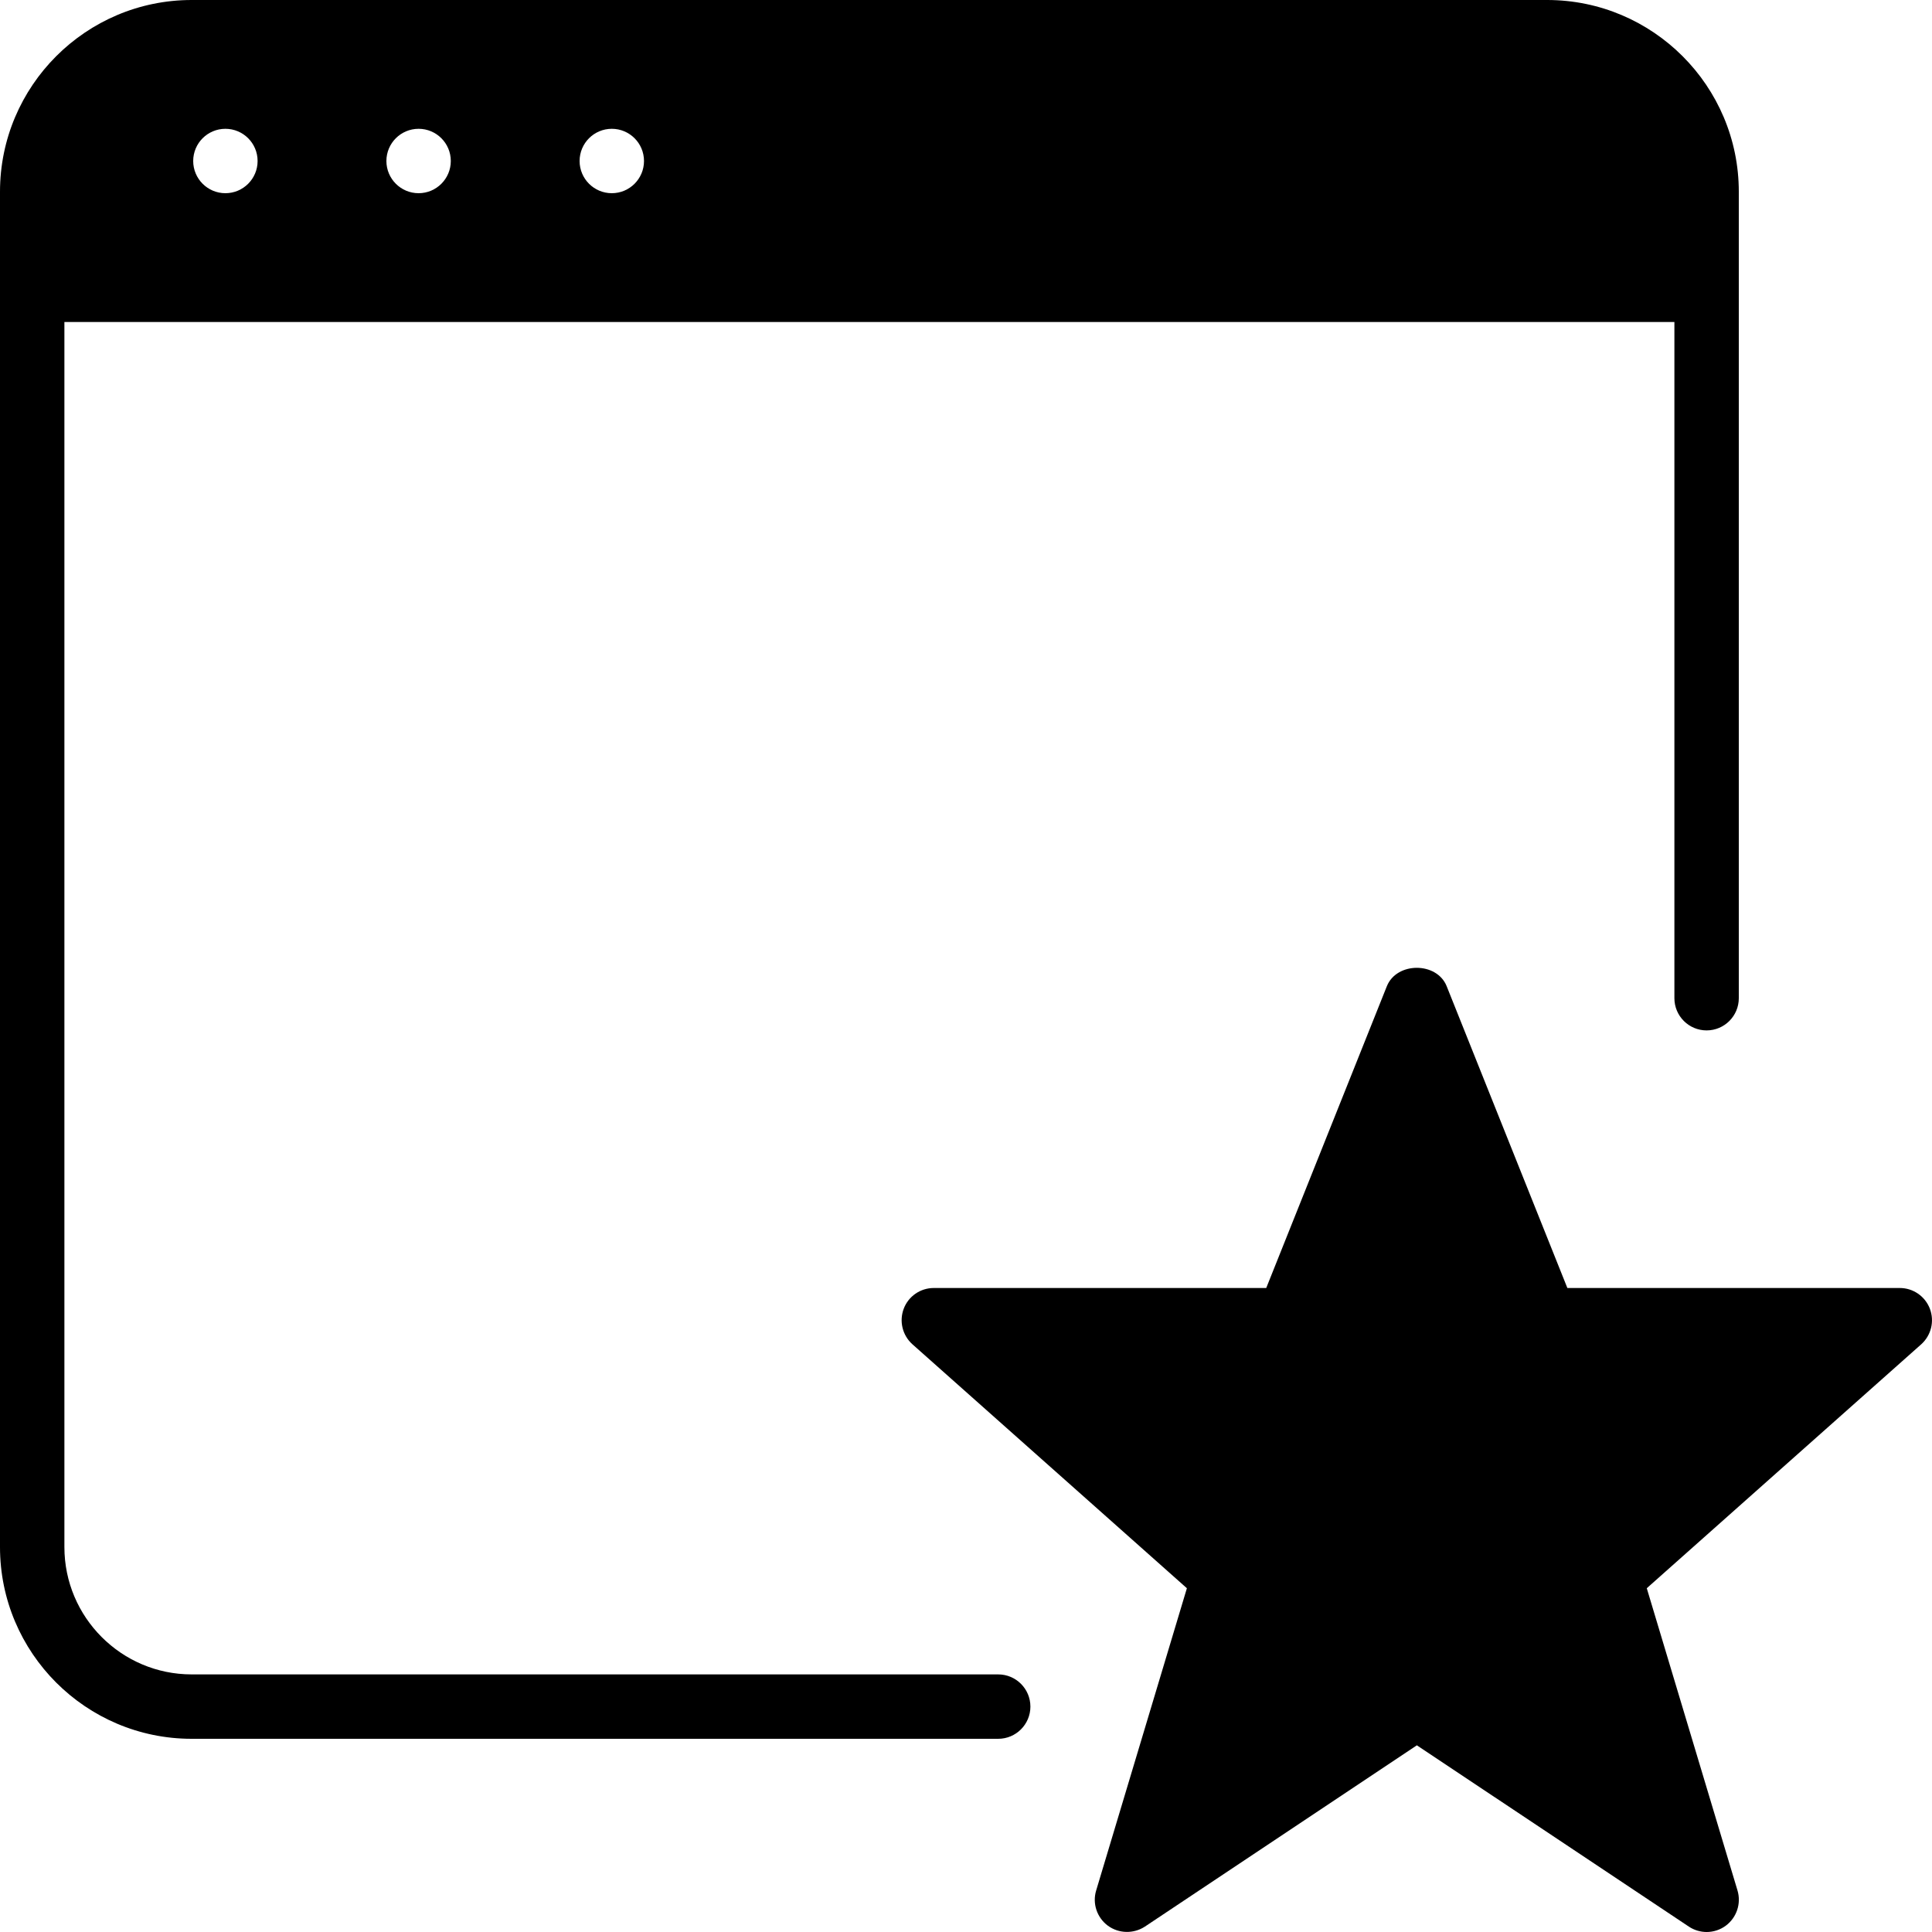 <?xml version="1.0" encoding="iso-8859-1"?>
<!-- Generator: Adobe Illustrator 19.0.0, SVG Export Plug-In . SVG Version: 6.00 Build 0)  -->
<svg version="1.1" id="Layer_1" xmlns="http://www.w3.org/2000/svg" xmlns:xlink="http://www.w3.org/1999/xlink" x="0px" y="0px"
	 viewBox="0 0 30 30" style="enable-background:new 0 0 30 30;" xml:space="preserve">
<g>
	<g>
		<path d="M29.967,20.322C29.893,20.128,29.707,20,29.5,20h-5.162l-1.874-4.686c-0.152-0.381-0.776-0.381-0.929,0L19.662,20H14.5
			c-0.208,0-0.394,0.128-0.467,0.322c-0.073,0.194-0.02,0.413,0.135,0.552l4.262,3.788l-1.409,4.694
			c-0.061,0.202,0.012,0.42,0.182,0.546c0.169,0.124,0.399,0.129,0.575,0.014l4.223-2.815l4.223,2.815
			C26.308,29.972,26.405,30,26.501,30c0.104,0,0.209-0.033,0.297-0.098c0.169-0.126,0.242-0.344,0.182-0.546l-1.409-4.694
			l4.262-3.788C29.987,20.735,30.041,20.517,29.967,20.322z M15.5,26H2.976C1.886,26,1,25.113,1,24.023V5h25v10.5
			c0,0.276,0.224,0.5,0.5,0.5s0.5-0.224,0.5-0.5V2.977C27,1.335,25.665,0,24.024,0H2.976C1.335,0,0,1.335,0,2.977v21.046
			C0,25.665,1.335,27,2.976,27H15.5c0.276,0,0.5-0.224,0.5-0.5S15.776,26,15.5,26z M9.5,2C9.776,2,10,2.224,10,2.5S9.776,3,9.5,3
			S9,2.776,9,2.5S9.224,2,9.5,2z M6.5,2C6.776,2,7,2.224,7,2.5S6.776,3,6.5,3S6,2.776,6,2.5S6.224,2,6.5,2z M3.5,2
			C3.776,2,4,2.224,4,2.5S3.776,3,3.5,3S3,2.776,3,2.5S3.224,2,3.5,2z"/>
	</g>
</g>
</svg>
